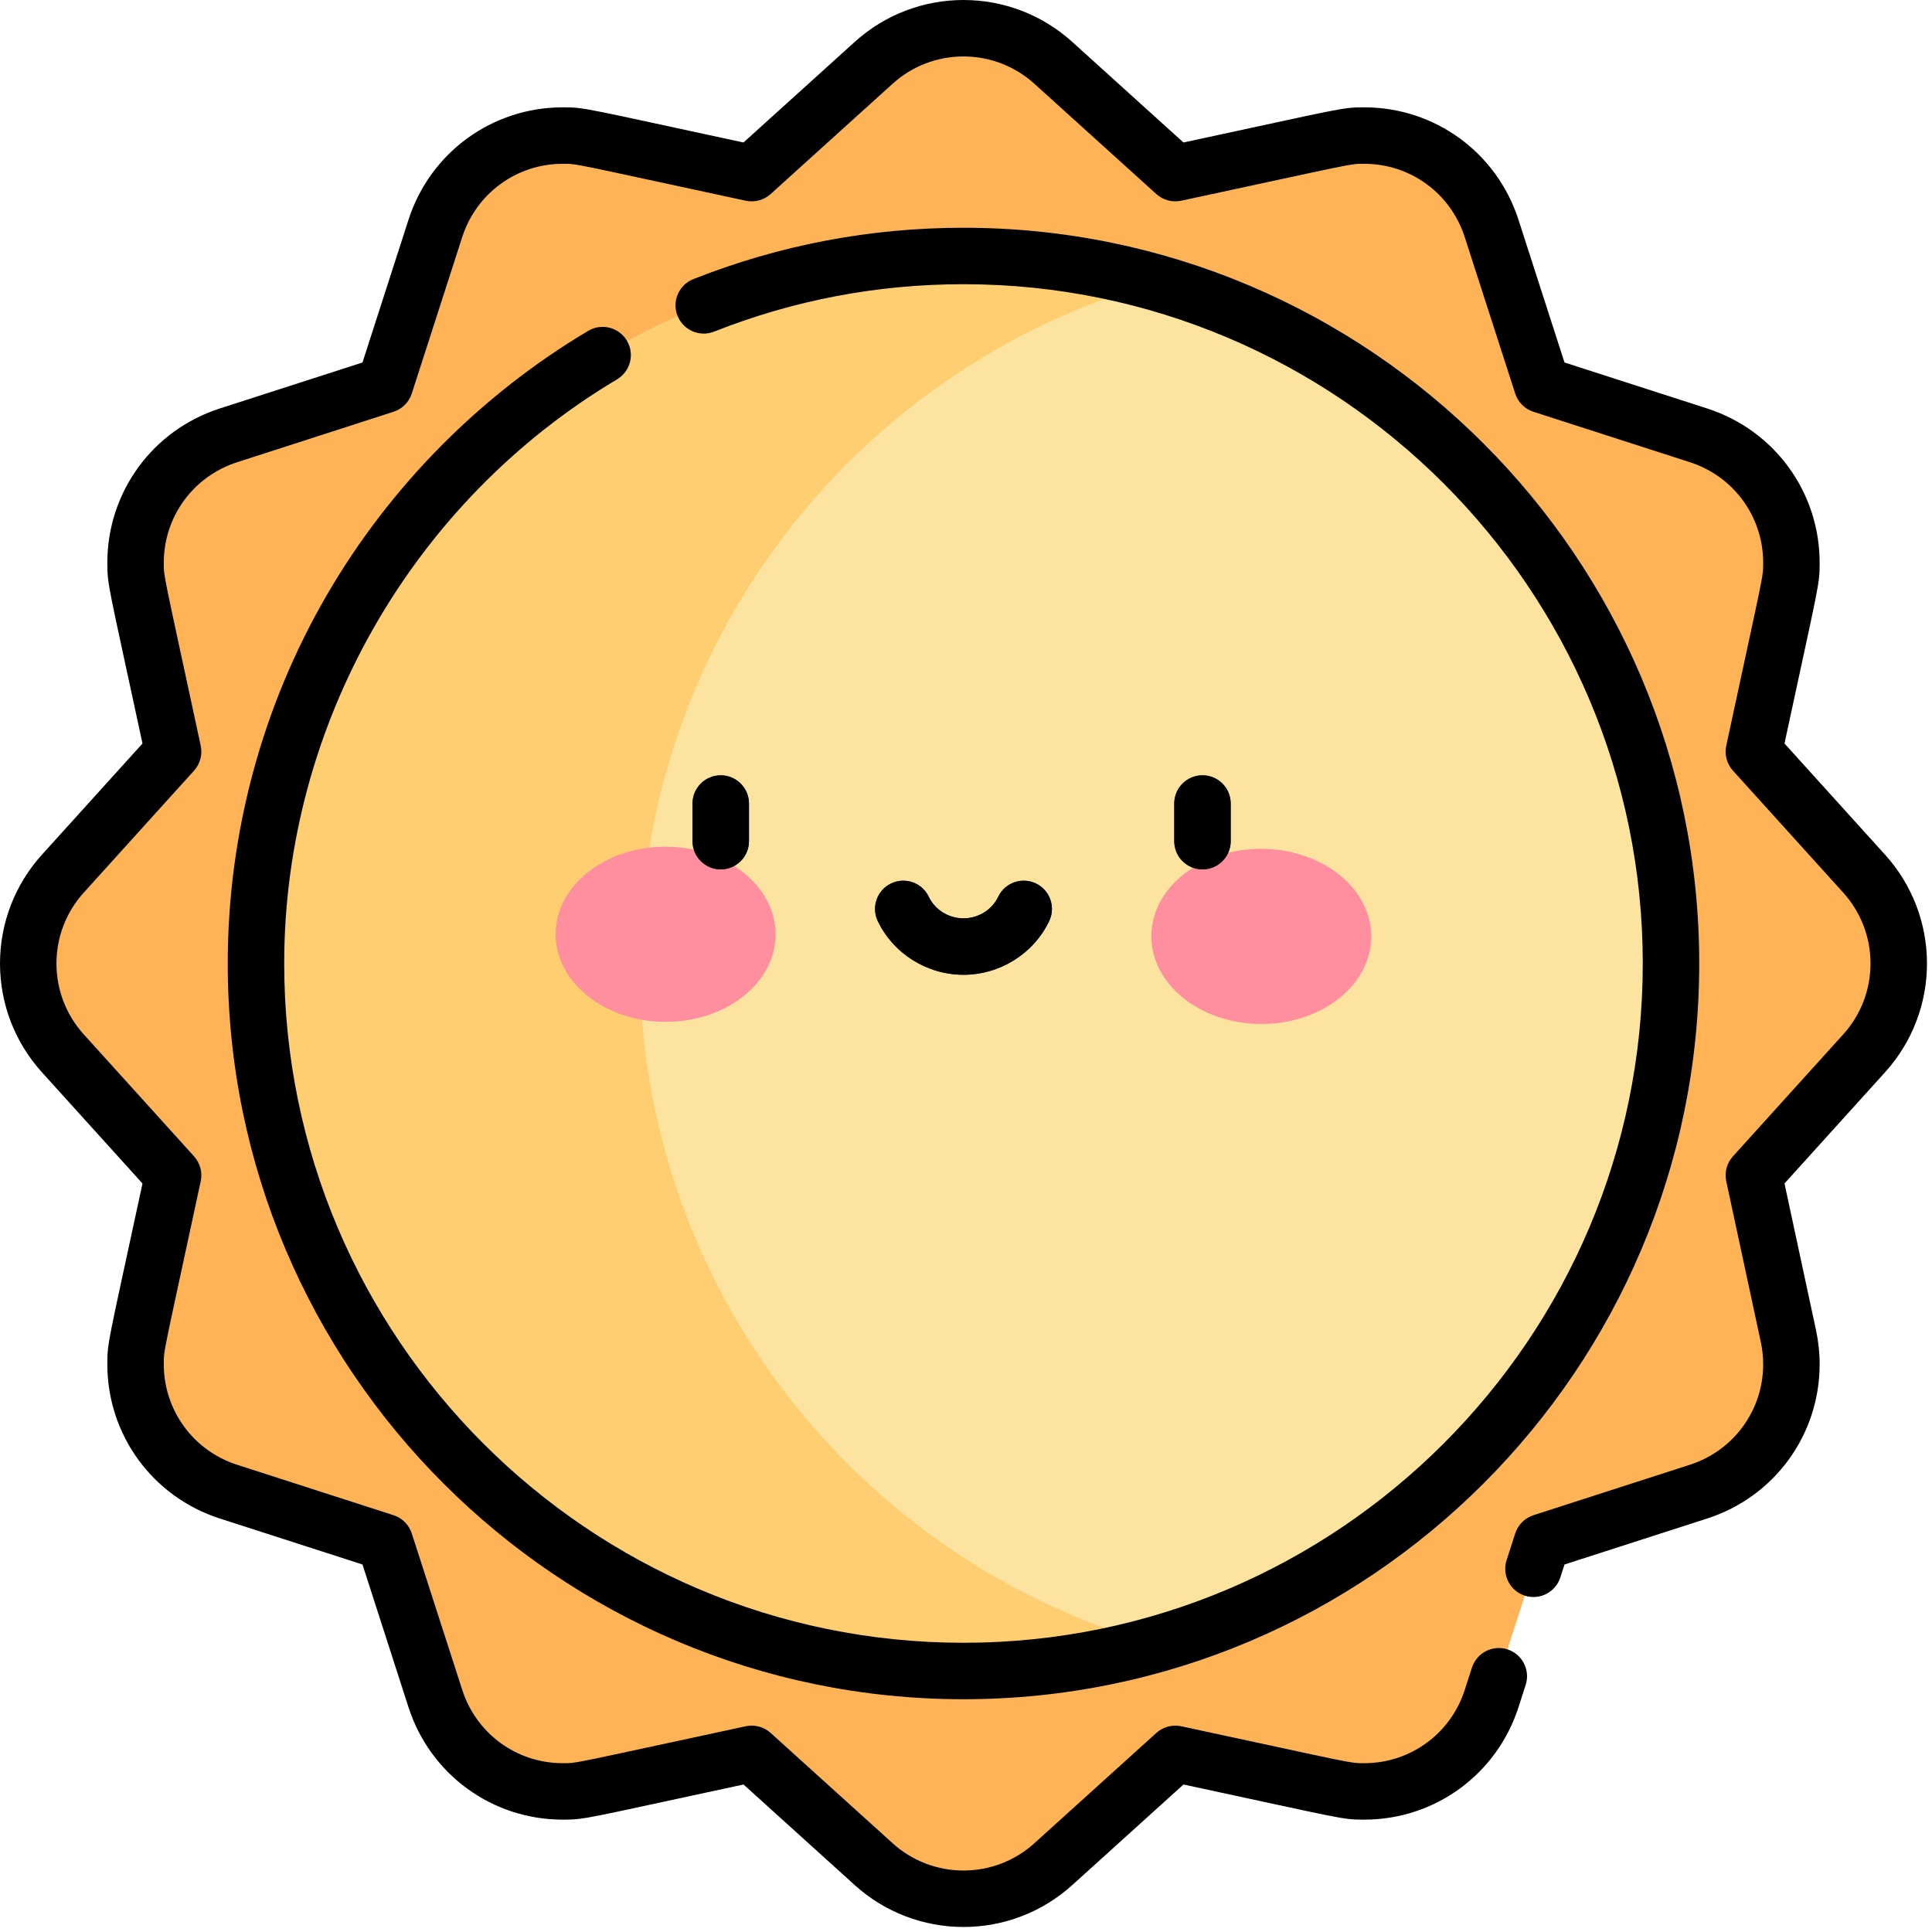 <svg width="77" height="77" viewBox="0 0 77 77" fill="none" xmlns="http://www.w3.org/2000/svg">
<g clip-path="url(#clip0_320_8331)">
<path d="M41.98 2.503L46.841 6.9L53.248 5.523C55.928 4.947 58.607 6.495 59.448 9.102L61.46 15.34L67.698 17.352C70.306 18.193 71.853 20.872 71.277 23.552L69.9 29.959L74.297 34.821C76.135 36.853 76.135 39.947 74.297 41.979L69.9 46.84L71.277 53.248C71.853 55.928 70.305 58.607 67.698 59.448L61.46 61.46L59.448 67.698C58.607 70.306 55.928 71.853 53.248 71.277L46.841 69.9L41.98 74.296C39.947 76.135 36.853 76.135 34.821 74.296L29.96 69.9L23.552 71.277C20.873 71.853 18.193 70.305 17.352 67.698L15.34 61.46L9.103 59.448C6.494 58.607 4.947 55.928 5.523 53.248L6.9 46.84L2.504 41.979C0.665 39.947 0.665 36.853 2.504 34.821L6.9 29.959L5.523 23.552C4.948 20.872 6.495 18.193 9.103 17.352L15.34 15.34L17.352 9.102C18.193 6.494 20.873 4.947 23.552 5.523L29.96 6.9L34.821 2.503C36.853 0.666 39.947 0.666 41.98 2.503Z" fill="#FFB357"/>
<path d="M38.4 66.598C22.852 66.598 10.202 53.948 10.202 38.4C10.202 22.852 22.852 10.202 38.4 10.202C53.948 10.202 66.598 22.852 66.598 38.4C66.598 53.948 53.948 66.598 38.4 66.598Z" fill="#FCE3A0"/>
<path d="M25.502 38.4C25.502 25.502 34.207 14.6 46.05 11.257C43.616 10.57 41.05 10.202 38.4 10.202C22.852 10.202 10.202 22.852 10.202 38.4C10.202 53.948 22.852 66.598 38.4 66.598C41.05 66.598 43.616 66.23 46.05 65.543C34.207 62.2 25.502 51.298 25.502 38.4Z" fill="#FFCE71"/>
<path d="M26.519 40.725C28.939 40.733 30.906 39.176 30.911 37.249C30.917 35.322 28.96 33.754 26.54 33.746C24.12 33.739 22.154 35.296 22.148 37.223C22.142 39.15 24.099 40.718 26.519 40.725Z" fill="#FF8E9E"/>
<path d="M50.281 33.831C47.861 33.823 45.894 35.38 45.889 37.307C45.883 39.234 47.84 40.802 50.26 40.81C52.68 40.817 54.646 39.261 54.652 37.333C54.658 35.406 52.701 33.838 50.281 33.831Z" fill="#FF8E9E"/>
<path d="M28.725 30.9C28.103 30.9 27.6 31.404 27.6 32.025V33.525C27.6 34.146 28.103 34.65 28.725 34.65C29.346 34.65 29.85 34.146 29.85 33.525V32.025C29.85 31.404 29.346 30.9 28.725 30.9Z" fill="#313D40"/>
<path d="M47.925 30.9C47.303 30.9 46.8 31.404 46.8 32.025V33.525C46.8 34.146 47.303 34.65 47.925 34.65C48.546 34.65 49.05 34.146 49.05 33.525V32.025C49.05 31.404 48.546 30.9 47.925 30.9Z" fill="#313D40"/>
<path d="M41.285 35.21C40.724 34.942 40.052 35.179 39.784 35.74C39.535 36.262 38.991 36.6 38.399 36.6C37.808 36.6 37.264 36.262 37.014 35.74C36.746 35.179 36.074 34.942 35.514 35.21C34.953 35.478 34.716 36.15 34.984 36.71C35.606 38.01 36.946 38.85 38.399 38.85C39.852 38.85 41.193 38.01 41.814 36.71C42.082 36.15 41.845 35.478 41.285 35.21Z" fill="#313D40"/>
<path d="M29.85 33.525V32.025C29.85 31.404 29.346 30.9 28.725 30.9C28.103 30.9 27.6 31.404 27.6 32.025V33.525C27.6 34.146 28.103 34.65 28.725 34.65C29.346 34.65 29.85 34.146 29.85 33.525Z" fill="black"/>
<path d="M49.05 33.525V32.025C49.05 31.404 48.546 30.9 47.925 30.9C47.303 30.9 46.8 31.404 46.8 32.025V33.525C46.8 34.146 47.303 34.65 47.925 34.65C48.546 34.65 49.05 34.146 49.05 33.525Z" fill="black"/>
<path d="M38.4 38.85C39.853 38.85 41.194 38.01 41.815 36.71C42.083 36.15 41.846 35.478 41.285 35.21C40.725 34.942 40.053 35.179 39.785 35.74C39.535 36.262 38.992 36.6 38.4 36.6C37.809 36.6 37.265 36.262 37.015 35.74C36.747 35.179 36.075 34.942 35.515 35.21C34.954 35.478 34.717 36.15 34.985 36.71C35.607 38.01 36.947 38.85 38.4 38.85Z" fill="black"/>
<path d="M24.593 15.119C25.127 14.801 25.302 14.111 24.985 13.577C24.666 13.043 23.976 12.868 23.442 13.186C19.149 15.742 15.551 19.376 13.038 23.694C10.447 28.146 9.077 33.231 9.077 38.4C9.077 54.569 22.231 67.723 38.4 67.723C54.569 67.723 67.723 54.569 67.723 38.4C67.723 22.231 54.569 9.077 38.4 9.077C38.4 9.077 38.4 9.077 38.399 9.077C34.686 9.077 31.064 9.766 27.634 11.124C27.056 11.353 26.774 12.007 27.002 12.584C27.231 13.162 27.885 13.445 28.463 13.216C31.627 11.963 34.971 11.327 38.4 11.327C53.328 11.327 65.473 23.472 65.473 38.4C65.473 53.328 53.328 65.473 38.4 65.473C23.472 65.473 11.327 53.328 11.327 38.4C11.327 28.912 16.41 19.991 24.593 15.119Z" fill="black"/>
<path d="M76.8 38.4C76.8 36.795 76.207 35.256 75.131 34.066L71.121 29.632C72.496 23.233 72.522 23.33 72.522 22.427C72.522 19.615 70.722 17.145 68.043 16.281L62.353 14.447L60.519 8.757C59.655 6.078 57.185 4.278 54.373 4.278C53.458 4.278 53.508 4.317 47.167 5.679L42.734 1.669C41.544 0.593 40.005 0 38.4 0C36.837 0 35.288 0.564 34.066 1.669L29.632 5.679C23.233 4.304 23.33 4.278 22.427 4.278C19.615 4.278 17.145 6.078 16.281 8.757L14.447 14.447L8.757 16.281C6.078 17.145 4.278 19.615 4.278 22.427C4.278 23.342 4.317 23.293 5.679 29.633L1.669 34.066C0.593 35.256 0 36.795 0 38.4C0 40.005 0.593 41.544 1.669 42.734L5.679 47.168C4.304 53.567 4.278 53.47 4.278 54.373C4.278 57.185 6.078 59.655 8.757 60.519L14.447 62.353L16.281 68.043C17.145 70.722 19.615 72.522 22.427 72.522C23.342 72.522 23.293 72.483 29.633 71.121L34.066 75.131C35.256 76.207 36.795 76.8 38.4 76.8C40.005 76.8 41.544 76.207 42.734 75.131L47.168 71.121C53.564 72.495 53.469 72.522 54.373 72.522C57.185 72.522 59.655 70.722 60.519 68.043L60.806 67.152C60.997 66.561 60.672 65.927 60.081 65.736C59.489 65.546 58.856 65.871 58.665 66.462L58.378 67.352C57.815 69.099 56.205 70.272 54.373 70.272C53.765 70.272 54.066 70.302 47.077 68.8C46.723 68.725 46.355 68.823 46.086 69.066L41.225 73.462C40.449 74.164 39.446 74.55 38.4 74.55C37.354 74.55 36.351 74.164 35.575 73.462L30.714 69.066C30.446 68.823 30.077 68.725 29.723 68.8C22.701 70.309 23.024 70.272 22.427 70.272C20.595 70.272 18.986 69.099 18.423 67.352L16.411 61.115C16.3 60.77 16.03 60.5 15.686 60.389L9.448 58.378C7.702 57.815 6.528 56.205 6.528 54.373C6.528 53.765 6.498 54.065 8 47.077C8.076 46.723 7.977 46.354 7.734 46.086L3.338 41.225C2.636 40.449 2.25 39.446 2.25 38.4C2.25 37.354 2.636 36.351 3.338 35.575L7.734 30.714C7.977 30.446 8.076 30.077 8 29.723C6.491 22.701 6.528 23.024 6.528 22.427C6.528 20.595 7.701 18.986 9.448 18.423L15.685 16.411C16.03 16.3 16.3 16.03 16.411 15.686L18.422 9.448C18.985 7.702 20.595 6.528 22.427 6.528C23.035 6.528 22.735 6.498 29.723 8C30.077 8.076 30.445 7.977 30.714 7.734L35.575 3.338C36.369 2.62 37.375 2.25 38.4 2.25C39.446 2.25 40.449 2.636 41.225 3.338L46.086 7.734C46.354 7.977 46.723 8.076 47.077 8C54.099 6.491 53.776 6.528 54.373 6.528C56.205 6.528 57.814 7.701 58.377 9.448L60.389 15.685C60.5 16.03 60.77 16.3 61.114 16.411L67.352 18.422C69.098 18.985 70.272 20.595 70.272 22.427C70.272 23.034 70.303 22.729 68.8 29.723C68.724 30.077 68.823 30.446 69.066 30.714L73.462 35.575C74.164 36.351 74.55 37.354 74.55 38.4C74.55 39.446 74.164 40.449 73.462 41.225L69.066 46.086C68.823 46.354 68.724 46.723 68.8 47.077L70.177 53.484C70.24 53.777 70.272 54.076 70.272 54.373C70.272 56.205 69.098 57.814 67.352 58.377L61.114 60.389C60.77 60.5 60.5 60.77 60.389 61.114L60.046 62.179C59.855 62.77 60.18 63.404 60.771 63.595C61.363 63.785 61.996 63.461 62.187 62.869L62.353 62.353L68.043 60.519C70.722 59.655 72.522 57.185 72.522 54.373C72.522 53.917 72.473 53.46 72.377 53.012L71.121 47.167L75.13 42.734C76.207 41.544 76.8 40.005 76.8 38.4Z" fill="black"/>
</g>
<defs>
<clipPath id="clip0_320_8331">
<rect width="76.8" height="76.8" fill="white"/>
</clipPath>
</defs>
</svg>
